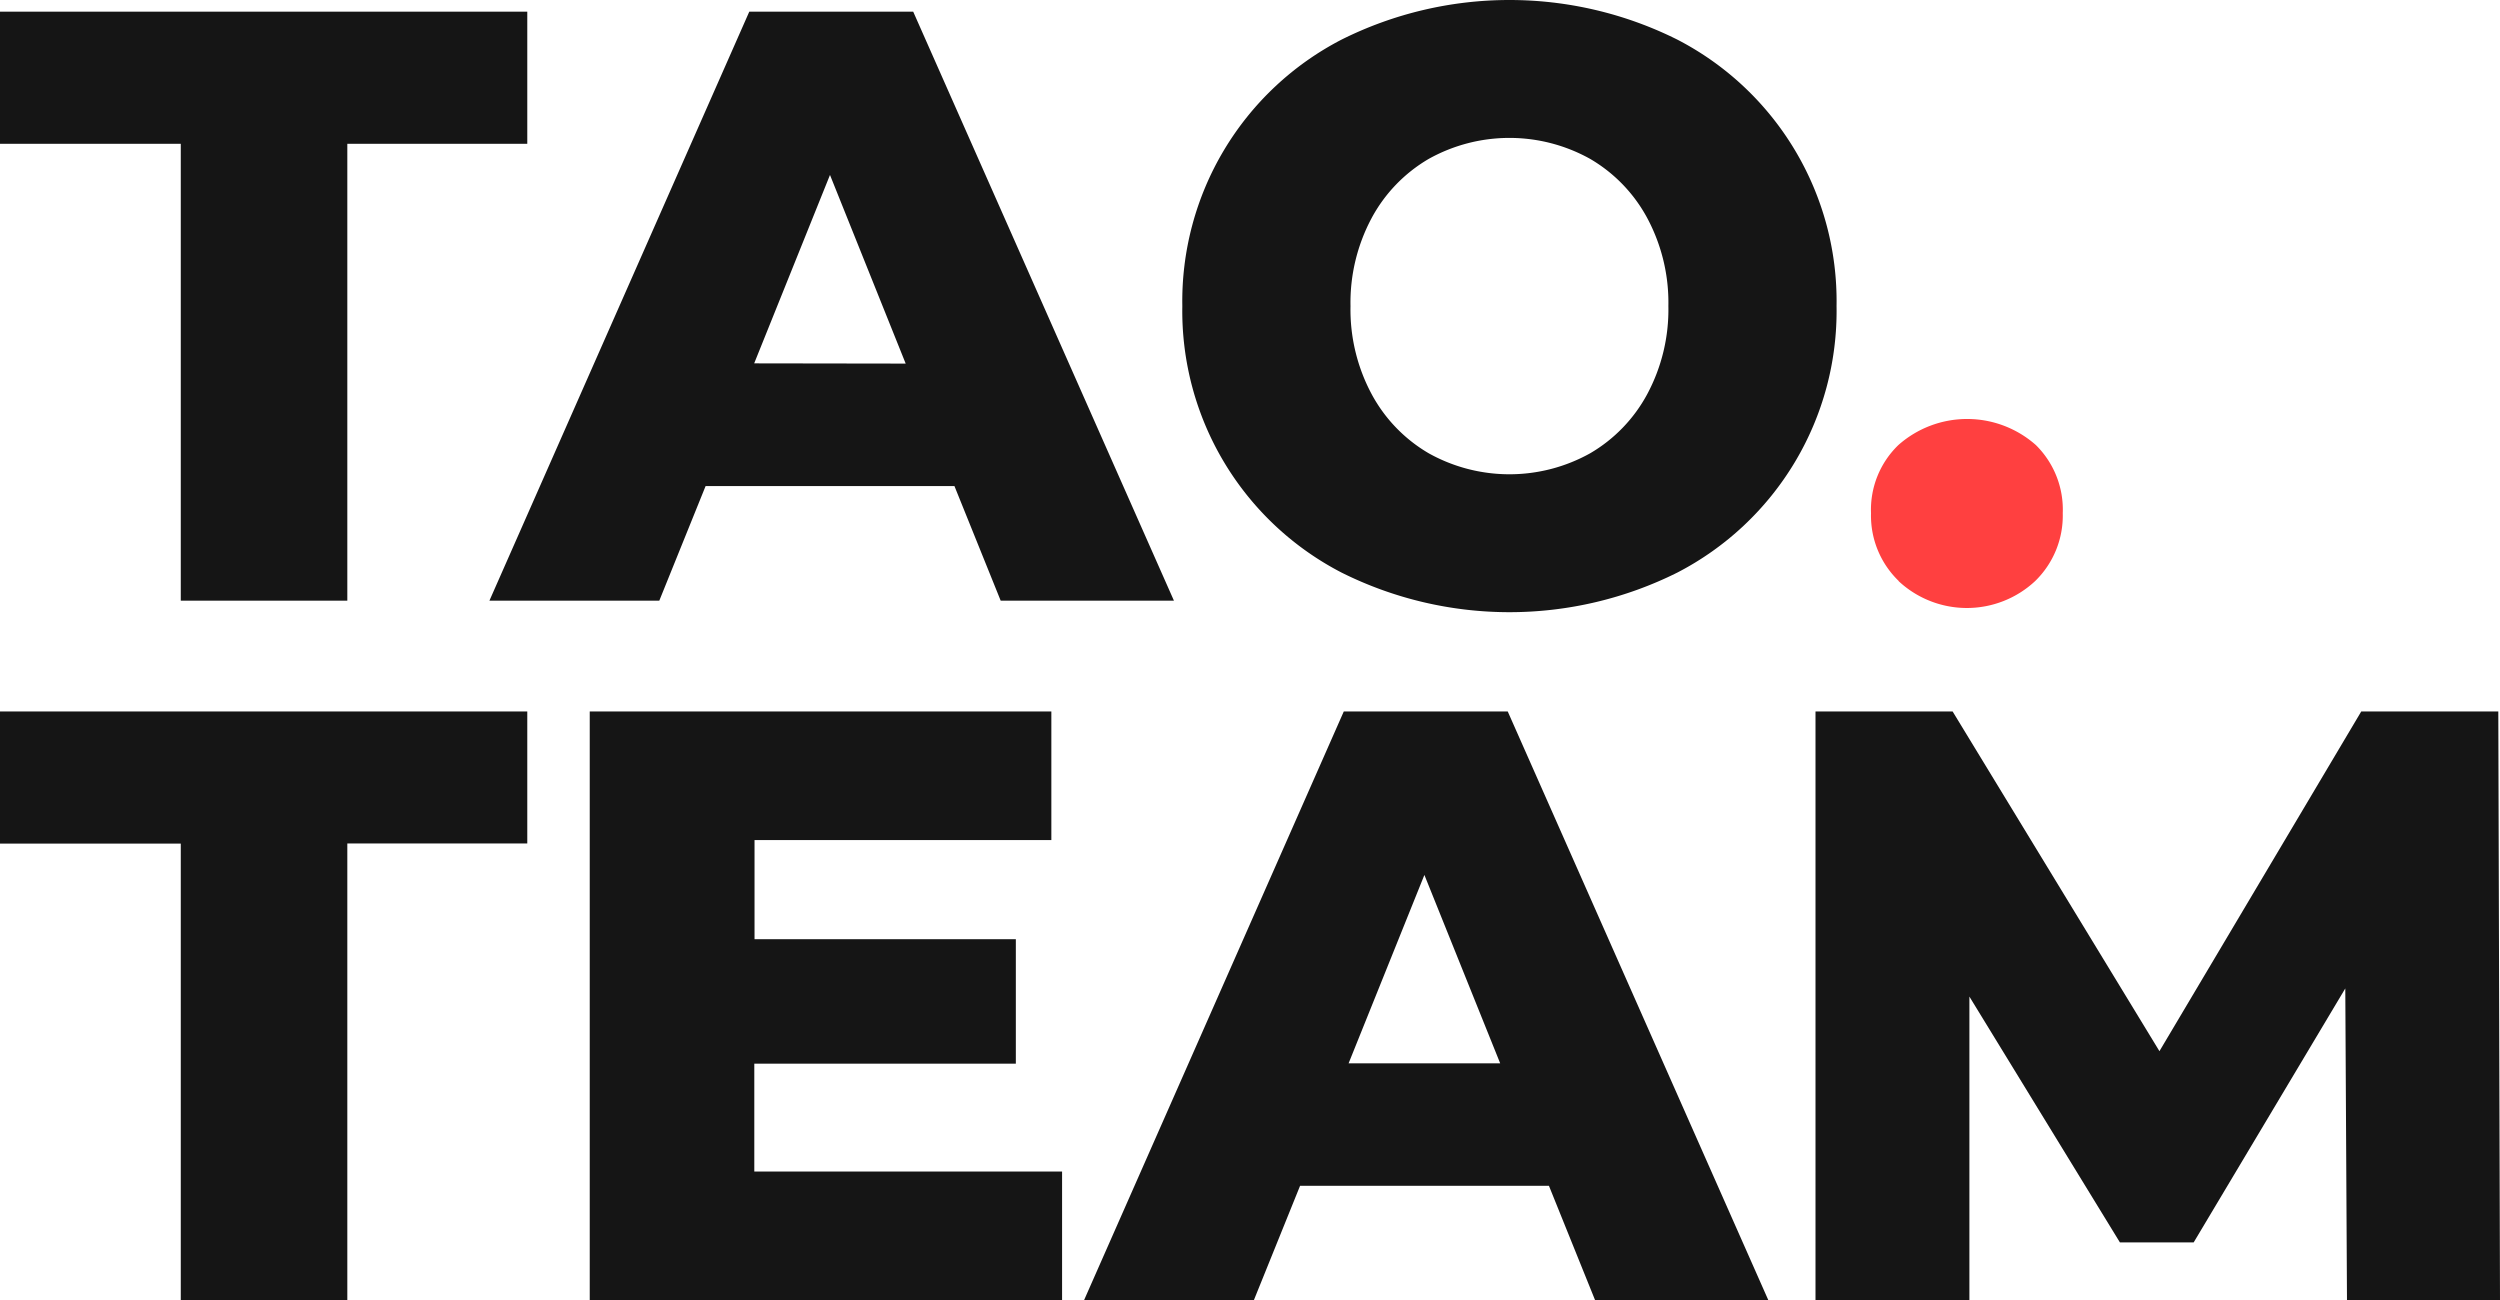 <svg xmlns="http://www.w3.org/2000/svg" viewBox="0 0 428.71 222.96"><defs><style>.cls-1{fill:#151515}</style></defs><g id="Layer_2" data-name="Layer 2"><g id="Layer_1-2" data-name="Layer 1"><path class="cls-1" d="M31 24.66H0V2h90.42v22.66H59.56V103H31zM163.67 83.35H121L113.06 103H83.93L128.49 2h28.11l44.71 101H171.6zm-8.36-21L142.33 30l-13 32.31zM230.08 98.2a50.49 50.49 0 01-27.33-45.71 50.49 50.49 0 0127.33-45.71 64.41 64.41 0 0157.53 0 50.49 50.49 0 0127.33 45.71 50.49 50.49 0 01-27.33 45.71 64.41 64.41 0 01-57.53 0zm42.61-20.47a26 26 0 009.8-10.17 30.71 30.71 0 003.61-15.07 30.73 30.73 0 00-3.61-15.07 26 26 0 00-9.8-10.17 28.42 28.42 0 00-27.69 0 26 26 0 00-9.8 10.17 30.73 30.73 0 00-3.61 15.07 30.71 30.71 0 003.61 15.07 26 26 0 009.8 10.17 28.42 28.42 0 0027.69 0z"/><path d="M325.61 99.64A15.56 15.56 0 01320.85 88a15.4 15.4 0 014.69-11.68 17.78 17.78 0 0123.58 0A15.56 15.56 0 01353.73 88 15.66 15.66 0 01349 99.64a17.16 17.16 0 01-23.43 0z" fill="#ff4040"/><path class="cls-1" d="M31 144.66H0V122h90.42v22.64H59.56V223H31zM182.13 200.9V223h-81V122h79.16v22.06h-50.9v17h44.81v21.34h-44.85v18.5zM265.62 203.35h-42.68L215 223h-29.12l44.56-101h28.11l44.71 101h-29.71zm-8.36-21l-13-32.31-13 32.31zM402.47 223l-.29-53.5-26 43.55h-12.65l-25.81-42.15V223h-26.39V122h23.51l35.47 58.26L404.92 122h23.5l.29 101z"/></g></g></svg>